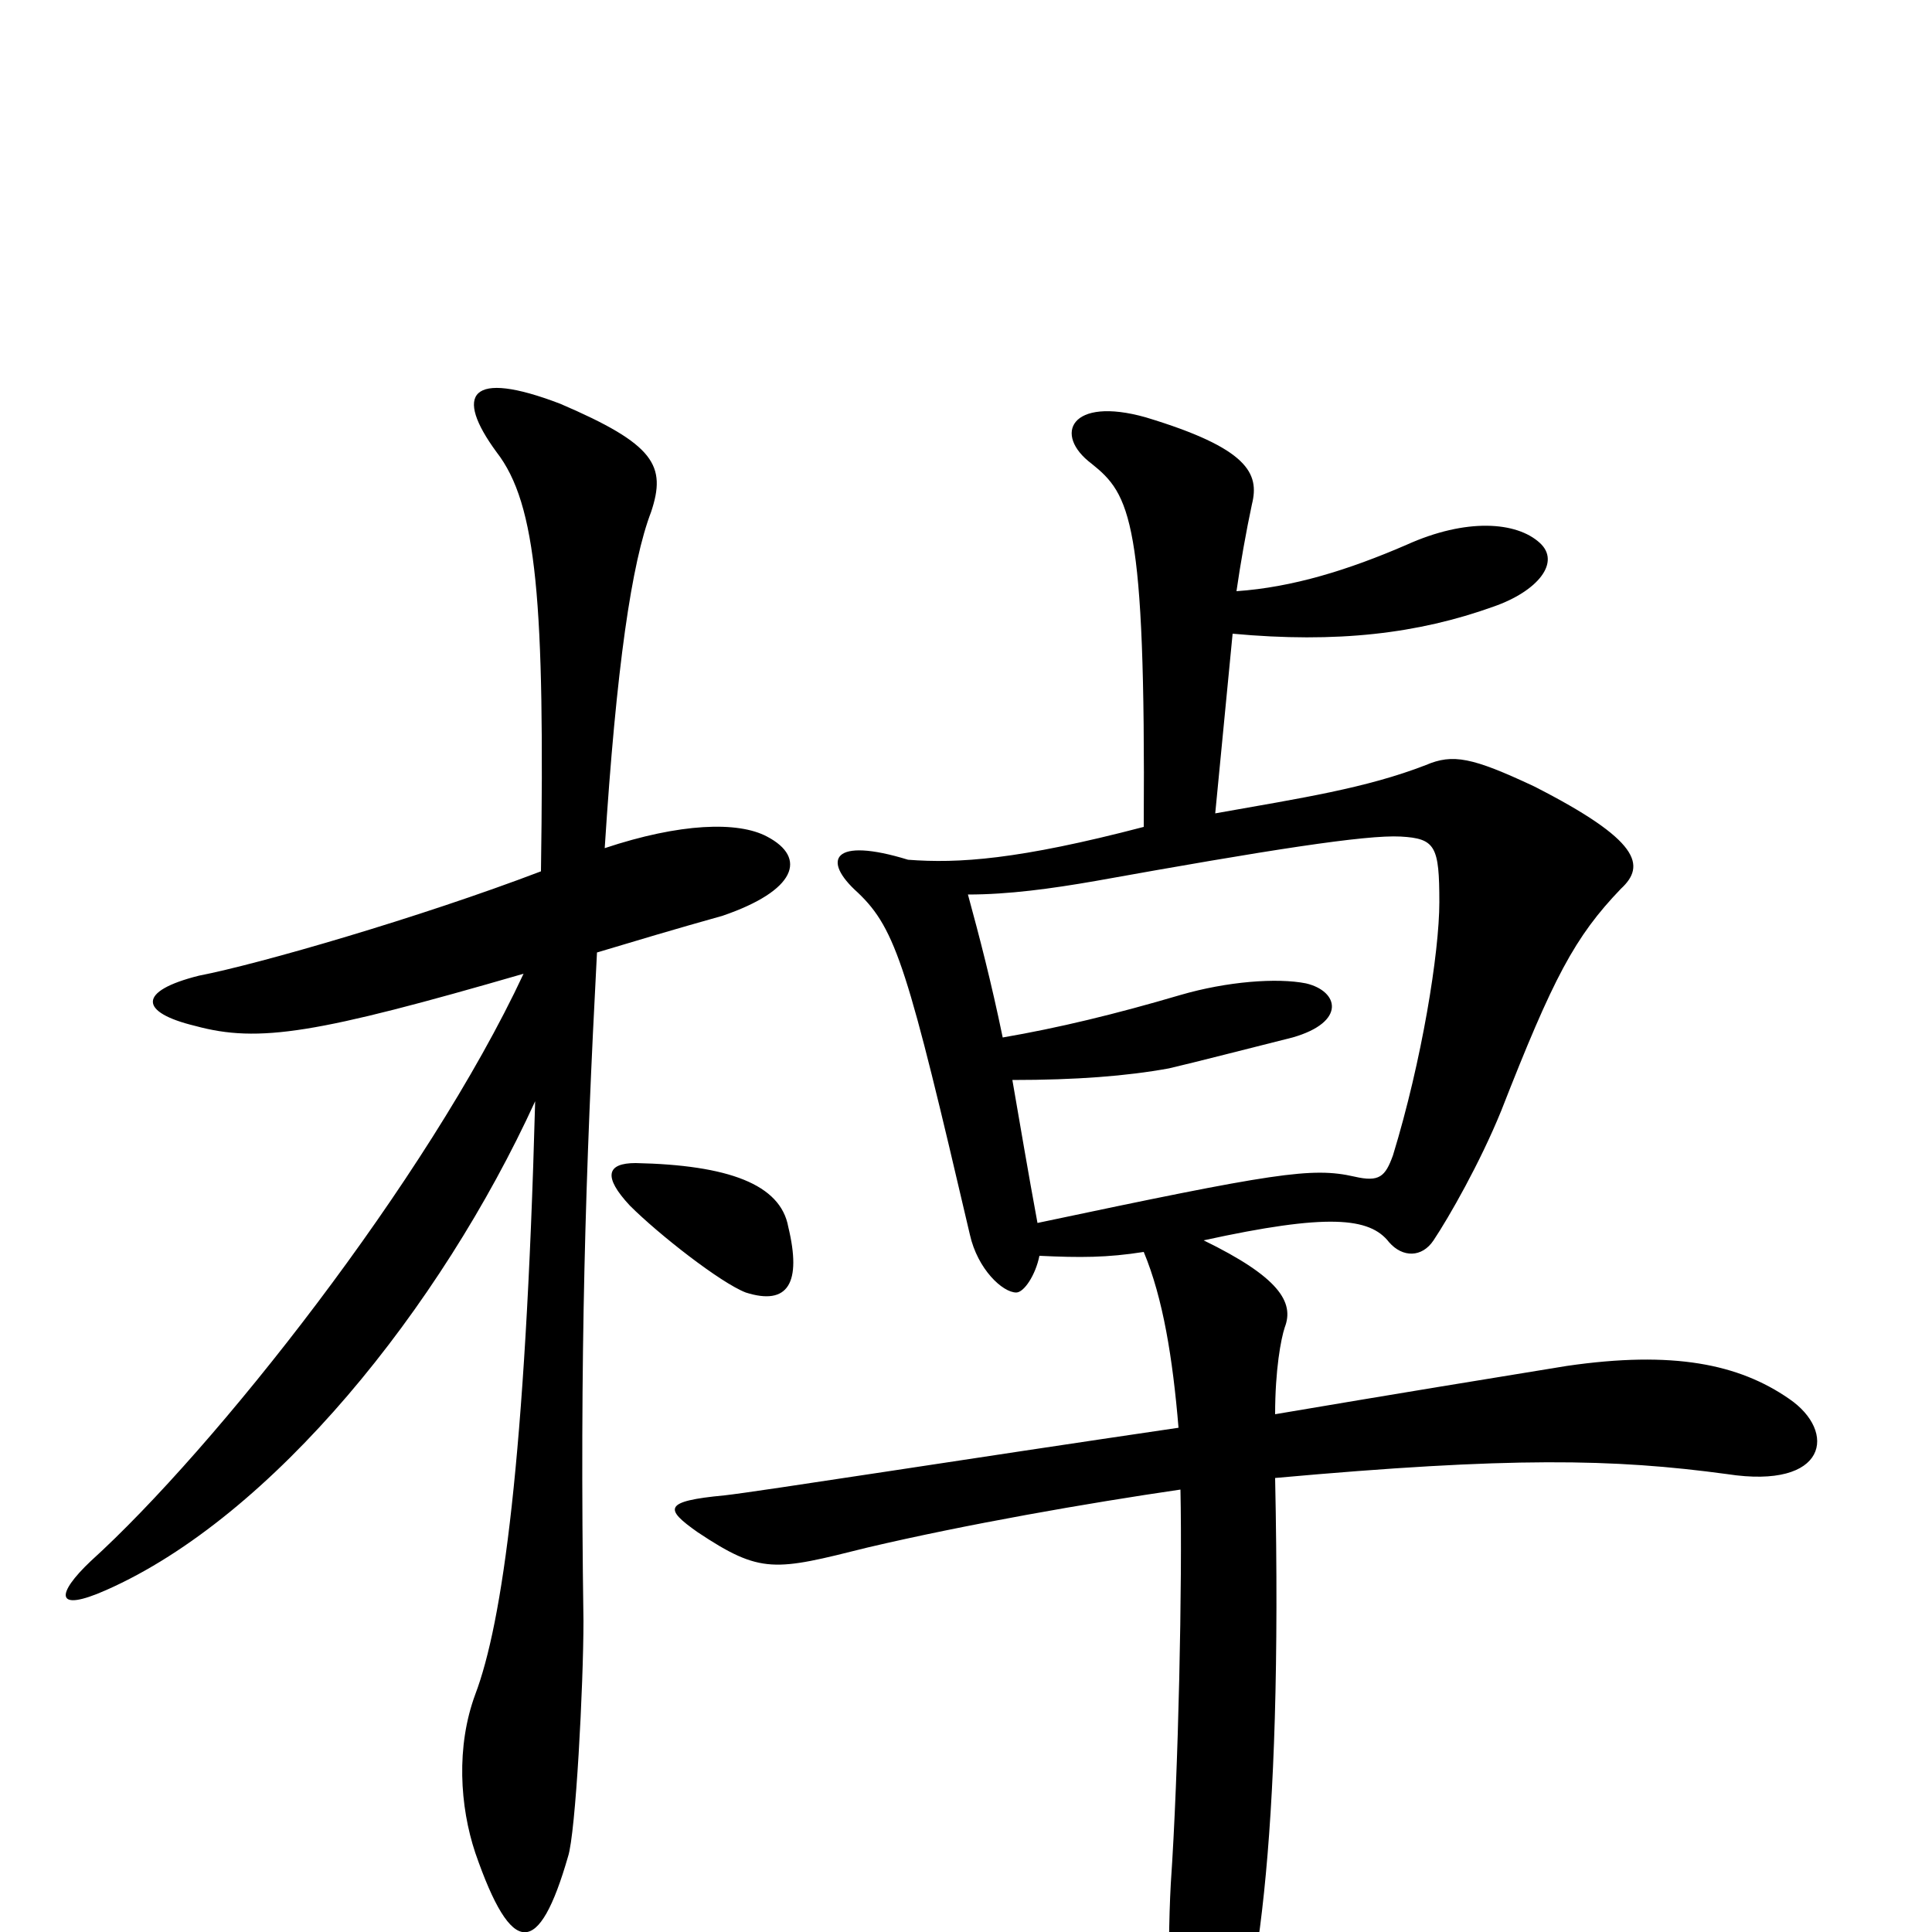 <svg xmlns="http://www.w3.org/2000/svg" viewBox="0 -1000 1000 1000">
	<path fill="#000000" d="M397 -567C382 -575 352 -574 313 -561C319 -655 327 -709 337 -735C345 -759 339 -770 290 -791C243 -809 235 -796 257 -766C278 -739 282 -688 280 -549C217 -525 134 -501 103 -495C71 -487 72 -476 101 -469C134 -460 164 -465 271 -496C221 -389 111 -250 47 -192C29 -175 28 -165 55 -177C141 -215 228 -323 277 -430C272 -244 260 -160 246 -123C236 -96 238 -65 246 -41C265 14 279 13 294 -39C298 -51 302 -128 302 -161C300 -299 303 -393 309 -507C329 -513 349 -519 374 -526C412 -539 418 -556 397 -567ZM408 -365C404 -387 377 -397 329 -398C314 -398 312 -391 326 -376C341 -361 373 -336 386 -331C408 -324 415 -336 408 -365ZM926 -276C900 -294 866 -301 811 -293C774 -287 719 -278 660 -268C660 -291 663 -307 665 -313C670 -326 662 -339 623 -358C687 -372 709 -370 719 -357C726 -349 736 -349 742 -358C750 -370 766 -398 777 -425C804 -494 815 -515 839 -540C852 -552 849 -565 794 -593C762 -608 752 -610 738 -604C707 -592 674 -587 629 -579L638 -672C692 -667 734 -672 773 -686C796 -694 808 -709 797 -719C785 -730 759 -732 728 -718C698 -705 669 -696 640 -694C642 -708 645 -725 648 -739C652 -755 646 -768 593 -784C554 -795 545 -775 565 -760C585 -744 593 -731 592 -572C527 -555 496 -553 470 -555C431 -567 425 -555 444 -538C464 -519 470 -498 502 -361C506 -343 519 -331 526 -331C530 -331 536 -340 538 -350C559 -349 573 -349 592 -352C602 -328 607 -297 610 -261C501 -245 393 -228 375 -226C343 -223 344 -219 361 -207C394 -185 401 -187 449 -199C500 -211 563 -222 611 -229C612 -182 610 -83 606 -25C604 11 605 74 609 87C615 105 624 103 632 84C650 40 664 -44 660 -235C782 -246 835 -245 894 -237C946 -229 951 -259 926 -276ZM745 -533C745 -507 736 -451 721 -402C717 -391 714 -388 701 -391C679 -396 660 -393 537 -367C532 -394 528 -418 524 -441C557 -441 583 -443 605 -447C618 -450 649 -458 669 -463C697 -471 693 -487 676 -491C661 -494 635 -492 611 -485C577 -475 548 -468 519 -463C513 -492 507 -515 501 -537C522 -537 544 -540 567 -544C656 -560 707 -568 725 -567C743 -566 745 -562 745 -533Z"/>
</svg>